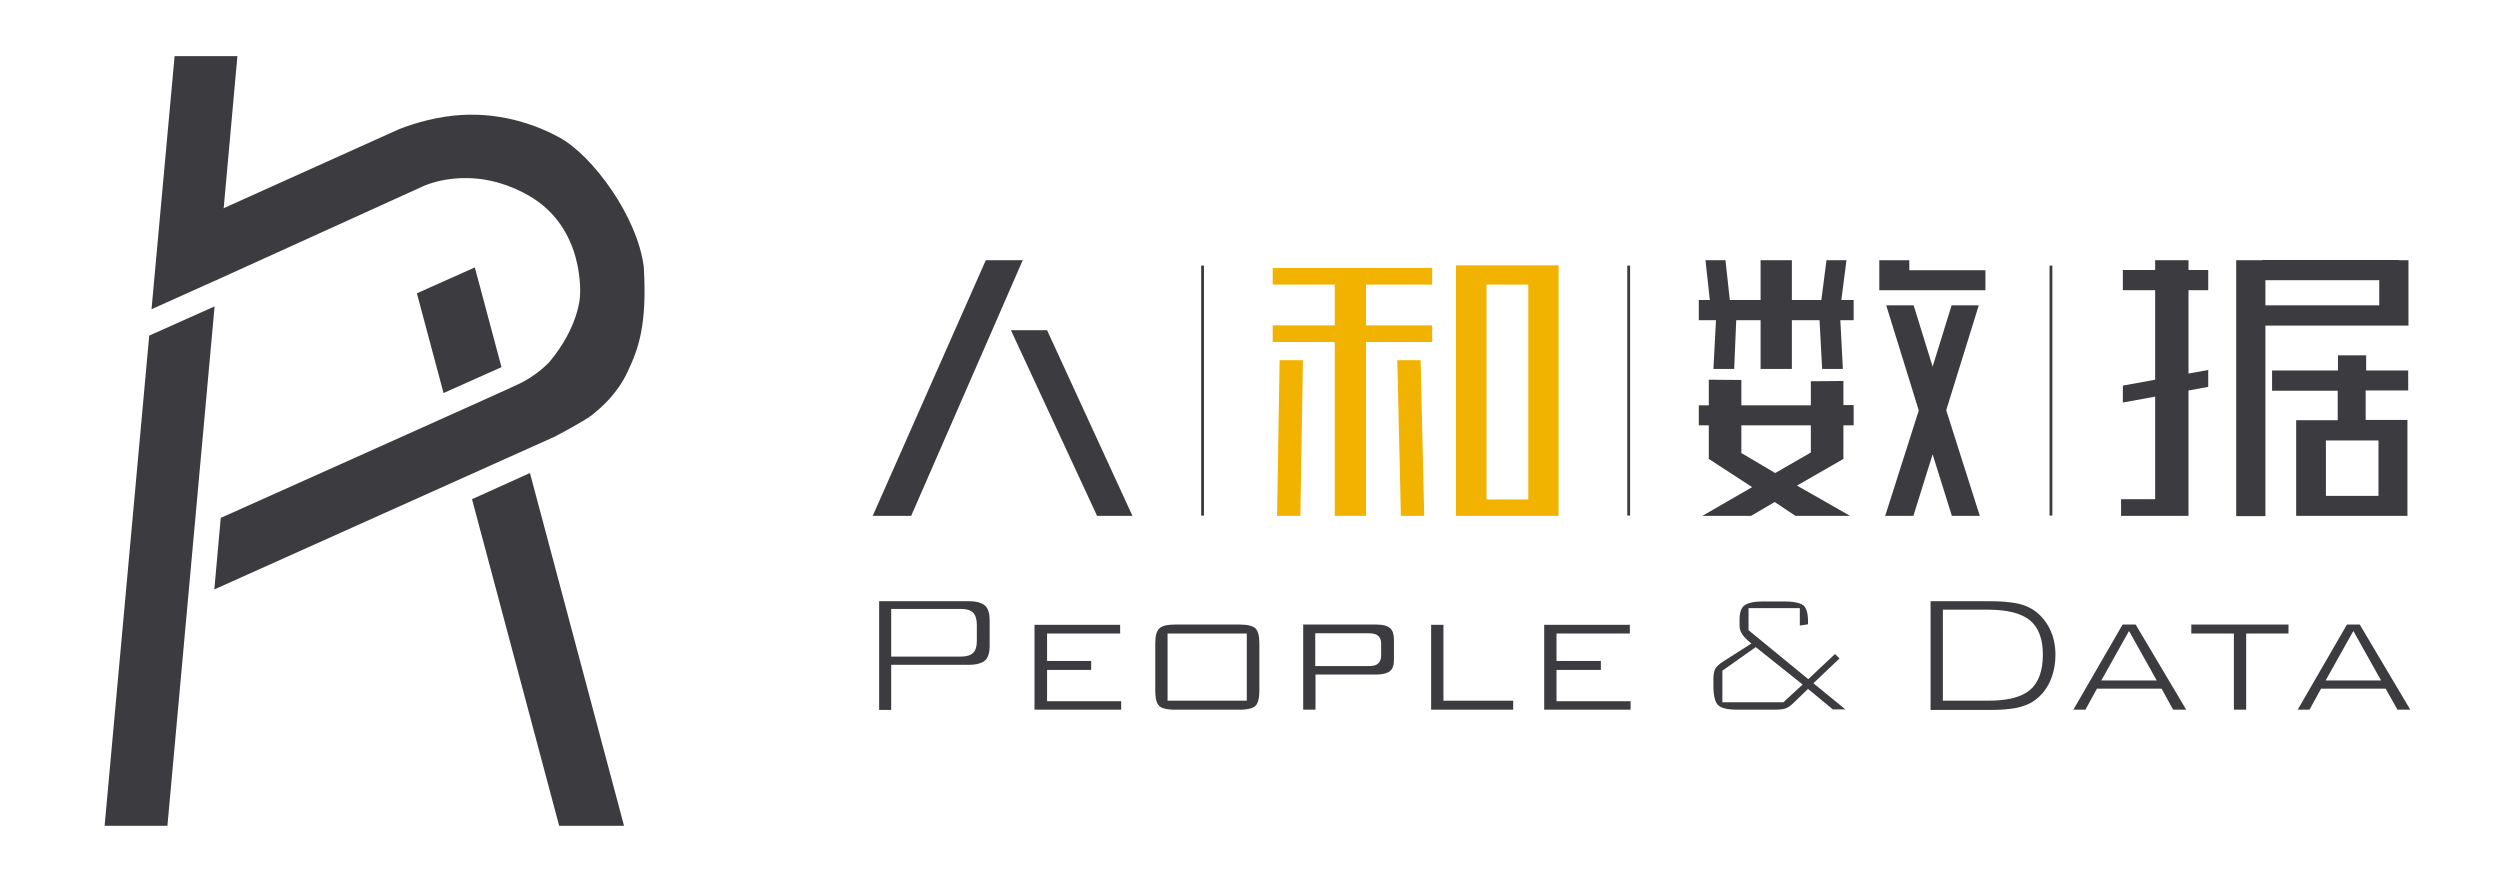 <?xml version="1.0" encoding="utf-8"?>
<!-- Generator: Adobe Illustrator 21.0.0, SVG Export Plug-In . SVG Version: 6.00 Build 0)  -->
<svg version="1.2" baseProfile="tiny" id="图层_1"
	 xmlns="http://www.w3.org/2000/svg" xmlns:xlink="http://www.w3.org/1999/xlink" x="0px" y="0px" viewBox="0 0 975.1 339.9"
	 xml:space="preserve">
<polygon fill="#3C3C40" points="184.1,194.7 218.1,322.1 243.4,322.1 206.7,184.5 "/>
<polygon fill="#3C3C40" points="195.6,143.2 185.2,104.3 162.6,114.4 173,153.3 "/>
<polygon fill="#3C3C40" points="59.1,120.6 84.7,109.1 86.4,90.6 92.6,21.9 68.1,21.9 "/>
<polygon fill="#3C3C40" points="40.8,322.1 65.3,322.1 83.7,119.5 58.2,130.9 "/>
<path fill="#3C3C40" d="M83.6,229.9l132.8-59.6c0,0,11.8-6.2,14.6-8.5c3.2-2.6,9.6-7.9,13.7-16.6c4.1-8.7,7.8-17.9,6.4-41.1
	c-2.5-19.8-20-43.3-32.6-50.3c-12.6-7-28.4-10.8-44.7-8.3c-10.2,1.5-18.4,5-18.4,5L86.8,81.4l-2.5,27.9l80.4-36.5
	c0,0,18.6-9.4,41.2,3.3c22.8,12.8,20.3,39.6,20.3,39.6s-0.4,11.8-12,25.6c-4.9,5-10,7.6-11.9,8.5C200.7,150.7,86.1,202,86.1,202"/>
<path fill="#3C3C40" d="M342.9,276.8v-42.3h34.9c3,0,5.1,0.6,6.4,1.7c1.2,1.1,1.8,3,1.8,5.7v10.1c0,2.6-0.6,4.5-1.8,5.6
	c-1.2,1.1-3.4,1.7-6.4,1.7h-30.2v17.6H342.9z M347.6,256.1h27.2c2.2,0,3.8-0.5,4.8-1.5c1-1,1.4-2.5,1.4-4.6v-6.3
	c0-2.1-0.5-3.7-1.4-4.7c-1-1-2.6-1.5-4.8-1.5h-27.2V256.1z"/>
<polygon fill="#3C3C40" points="403.5,276.8 403.5,243.7 436.9,243.7 436.9,247.1 408.4,247.1 408.4,257.8 425.6,257.8 425.6,261.3 
	408.4,261.3 408.4,273.5 437.3,273.5 437.3,276.8 "/>
<path fill="#3C3C40" d="M458.3,276.8c-0.8,0-1.5,0-2.2-0.1c-1.9-0.2-3.3-0.6-4-1.4c-1-1-1.5-2.9-1.5-5.9v-18.4
	c0-2.9,0.5-4.9,1.6-5.9c1-1,3.1-1.5,6.1-1.5h25.2c3.1,0,5.1,0.5,6.2,1.5c1,1,1.5,3,1.5,5.9v18.4c0,2.9-0.5,4.9-1.5,5.9
	c-0.7,0.7-2.1,1.2-4,1.4c-0.7,0.1-1.4,0.1-2.2,0.1H458.3z M455.4,273.3h30.9v-26.2h-30.9V273.3z"/>
<path fill="#3C3C40" d="M508.3,276.8v-33.2h28.6c2.5,0,4.3,0.5,5.3,1.4c1,0.9,1.5,2.4,1.5,4.5v7.8c0,2.1-0.5,3.6-1.5,4.4
	c-0.5,0.4-1.2,0.8-2.1,1c-0.5,0.1-0.9,0.2-1.4,0.3c-0.5,0-1.1,0.1-1.8,0.1h-23.8v13.7H508.3z M513.1,259.8h20.8c1.7,0,2.9-0.3,3.6-1
	c0.8-0.7,1.2-1.7,1.2-3.2v-4.4c0-1.5-0.4-2.6-1.2-3.2c-0.7-0.7-2-1-3.7-1h-20.8V259.8z"/>
<polygon fill="#3C3C40" points="558.2,276.8 558.2,243.7 563,243.7 563,273.3 590.2,273.3 590.2,276.8 "/>
<polygon fill="#3C3C40" points="602.3,276.8 602.3,243.7 635.7,243.7 635.7,247.1 607.1,247.1 607.1,257.8 624.4,257.8 624.4,261.3 
	607.1,261.3 607.1,273.5 636,273.5 636,276.8 "/>
<path fill="#3C3C40" d="M715,276.8l-9.8-8.1l-6,5.8c-1,0.9-1.9,1.5-2.7,1.8c-0.6,0.2-1.8,0.5-4.2,0.5h-14.8c-3.7,0-6.2-0.6-7.4-1.8
	c-1.2-1.2-1.8-3.8-1.8-7.4v-2.9c0-1.7,0.3-3.1,0.8-4c0.4-0.6,1.3-1.7,3.8-3.2l10.2-6.5l-1.4-1.2c-1.2-1.1-2-2-2.5-3
	c-0.5-0.9-0.7-1.8-0.7-2.8v-2.5c0-2.5,0.6-4.3,1.8-5.3c0.9-0.7,2.9-1.6,7.3-1.6h8.5c4.6,0,6.5,0.9,7.4,1.6c1.1,1,1.7,3.1,1.7,6.1
	v1.2L702,244v-6.8h-20v8.6l23.3,19.1l10.4-9.8l1.8,1.7l-10.2,9.7l12.5,10.2H715z M671.8,261.6v12.3h23.8l7.5-6.9l-18.3-14.6
	L671.8,261.6z"/>
<path fill="#3C3C40" d="M753,276.8v-42.3h23.4c4,0,7.4,0.3,10.1,0.8c2.6,0.5,4.7,1.4,6.5,2.5c2.7,1.8,4.8,4.2,6.4,7.3
	c1.6,3.1,2.3,6.6,2.3,10.3c0,4-0.8,7.6-2.3,10.8c-1.5,3.1-3.7,5.6-6.4,7.4c-1.7,1.1-3.9,1.9-6.4,2.5c-2.7,0.5-6.1,0.8-10.1,0.8H753z
	 M757.8,273.3h17.6c7.7,0,13.1-1.4,16.4-4.2c3.3-2.8,5-7.5,5-13.8c0-6.1-1.7-10.6-5.1-13.4c-3.4-2.7-8.7-4.1-16.3-4.1h-17.6V273.3z"
	/>
<path fill="#3C3C40" d="M808.7,276.8l19.2-33.2h5.1l19.7,33.2h-5.1l-4.5-8.2h-25.2l-4.5,8.2H808.7z M819.6,265.4h21.6l-10.8-19.3
	L819.6,265.4z"/>
<polygon fill="#3C3C40" points="871.3,276.8 871.3,247.1 854.7,247.1 854.7,243.6 892.6,243.6 892.6,247.1 876.1,247.1 876.1,276.8 
	"/>
<path fill="#3C3C40" d="M935.1,276.8l-4.6-8.2h-25.2l-4.5,8.2h-4.6l19.2-33.2h5l19.7,33.2H935.1z M907.1,265.4h21.6l-10.8-19.3
	L907.1,265.4z"/>
<polygon fill="#3C3C40" points="398.9,101.5 384.5,101.5 340.4,201.2 355.4,201.2 387,128.8 387,128.8 "/>
<polygon fill="#3C3C40" points="394.3,128.8 427.9,201.2 441.7,201.2 408.4,128.8 "/>
<polygon fill="#3C3C40" points="771.8,119.1 761.2,119.1 753.8,143 746.4,119.1 735.7,119.1 748.4,160.1 735.3,201.2 746.3,201.2 
	753.8,177.2 761.3,201.2 772.2,201.2 759.1,160 "/>
<path fill="#3C3C40" d="M719,148.6l-12.7,0.1v9.4h-27.1v-9.9l-12.7-0.1v10h-3.9v0.1v2v5.7h3.9V179l16.9,11L664,201.2h19l9.2-5.4
	l8.1,5.4h21.3l-20.7-11.8L719,179v-13.1h4v-7.9h-4V148.6z M706.3,176.5l-13.9,8l-13.2-7.8v-10.8h27.1V176.5z"/>
<polygon fill="#3C3C40" points="720.2,101.5 712.4,101.5 710.4,117 698.9,117 698.9,101.5 686.7,101.5 686.7,117 677.5,117 
	674.7,117 673,101.5 665.2,101.5 666.9,117 662.6,117 662.6,117.2 662.6,119.2 662.6,124.9 669.3,124.9 668.3,143.9 676.4,143.9 
	677.2,124.9 686.7,124.9 686.7,143.9 698.9,143.9 698.9,124.9 709.7,124.9 710.7,143.9 718.8,143.9 717.8,124.9 723,124.9 723,117 
	718.2,117 "/>
<polygon fill="#3C3C40" points="744.7,101.5 733,101.5 733,105.4 733,107.5 733,113.2 774.4,113.2 774.4,107.5 774.4,105.4 
	744.7,105.4 "/>
<polygon fill="#F2B300" points="498.1,201.2 507.2,201.2 508.2,140.5 499.1,140.5 "/>
<polygon fill="#F2B300" points="545,140.5 546.4,201.2 555.5,201.2 554.1,140.5 "/>
<path fill="#F2B300" d="M567.9,201.2h5.4h34.6v-6.5V111v-6.5v-1h-40V201.2z M596.1,194.8h-16.3V111h16.3V194.8z"/>
<polygon fill="#F2B300" points="496.4,104.6 496.4,106.7 496.4,111 520.6,111 520.6,126.9 496.4,126.9 496.4,128.9 496.4,133.4 
	520.6,133.4 520.6,201.2 532.8,201.2 532.8,133.4 558.6,133.4 558.6,126.9 557.2,126.9 532.8,126.9 532.8,111 558.6,111 
	558.6,104.5 496.4,104.5 "/>
<path fill="#3C3C40" d="M939.4,101.5h-3.8v-0.1h-53.2v0.1h-10.2v99.8h11.4V127h55.8V101.5z M883.6,109.3H928v9.8h-44.4V109.3z"/>
<path fill="#3C3C40" d="M922.9,144.5v-5.9h-11v5.9h-16.6v0h-9.1v7.9h25.6v11.5h-14.3v0h-1.9v37.3h1.9h41.5h0v-7.9h0v-21.6h0v-7.9
	h-16.3v-11.5h16.6v-5.9v-1.9v0H922.9z M927.7,193.4h-20.5v-21.6h20.5V193.4z"/>
<polygon fill="#3C3C40" points="861.3,144.3 853.6,145.7 853.6,113.2 861.3,113.2 861.3,105.3 861.2,105.3 853.6,105.3 853.6,101.5 
	840.6,101.5 840.6,105.3 828,105.3 828,107.5 828,113.2 840.6,113.2 840.6,148.1 828,150.4 828,151.4 828,153.8 828,157 
	840.6,154.7 840.6,194.7 827.3,194.7 827.3,201.2 828,201.2 849.1,201.2 853.6,201.2 853.6,152.3 861.3,150.9 861.3,147.2 
	861.3,147.2 861.3,144.9 861.3,144.9 "/>
<rect x="468.5" y="103.6" fill="#3C3C40" width="1.1" height="97.5"/>
<rect x="634.7" y="103.6" fill="#3C3C40" width="1.1" height="97.5"/>
<rect x="799.4" y="103.6" fill="#3C3C40" width="1.1" height="97.5"/>
</svg>
